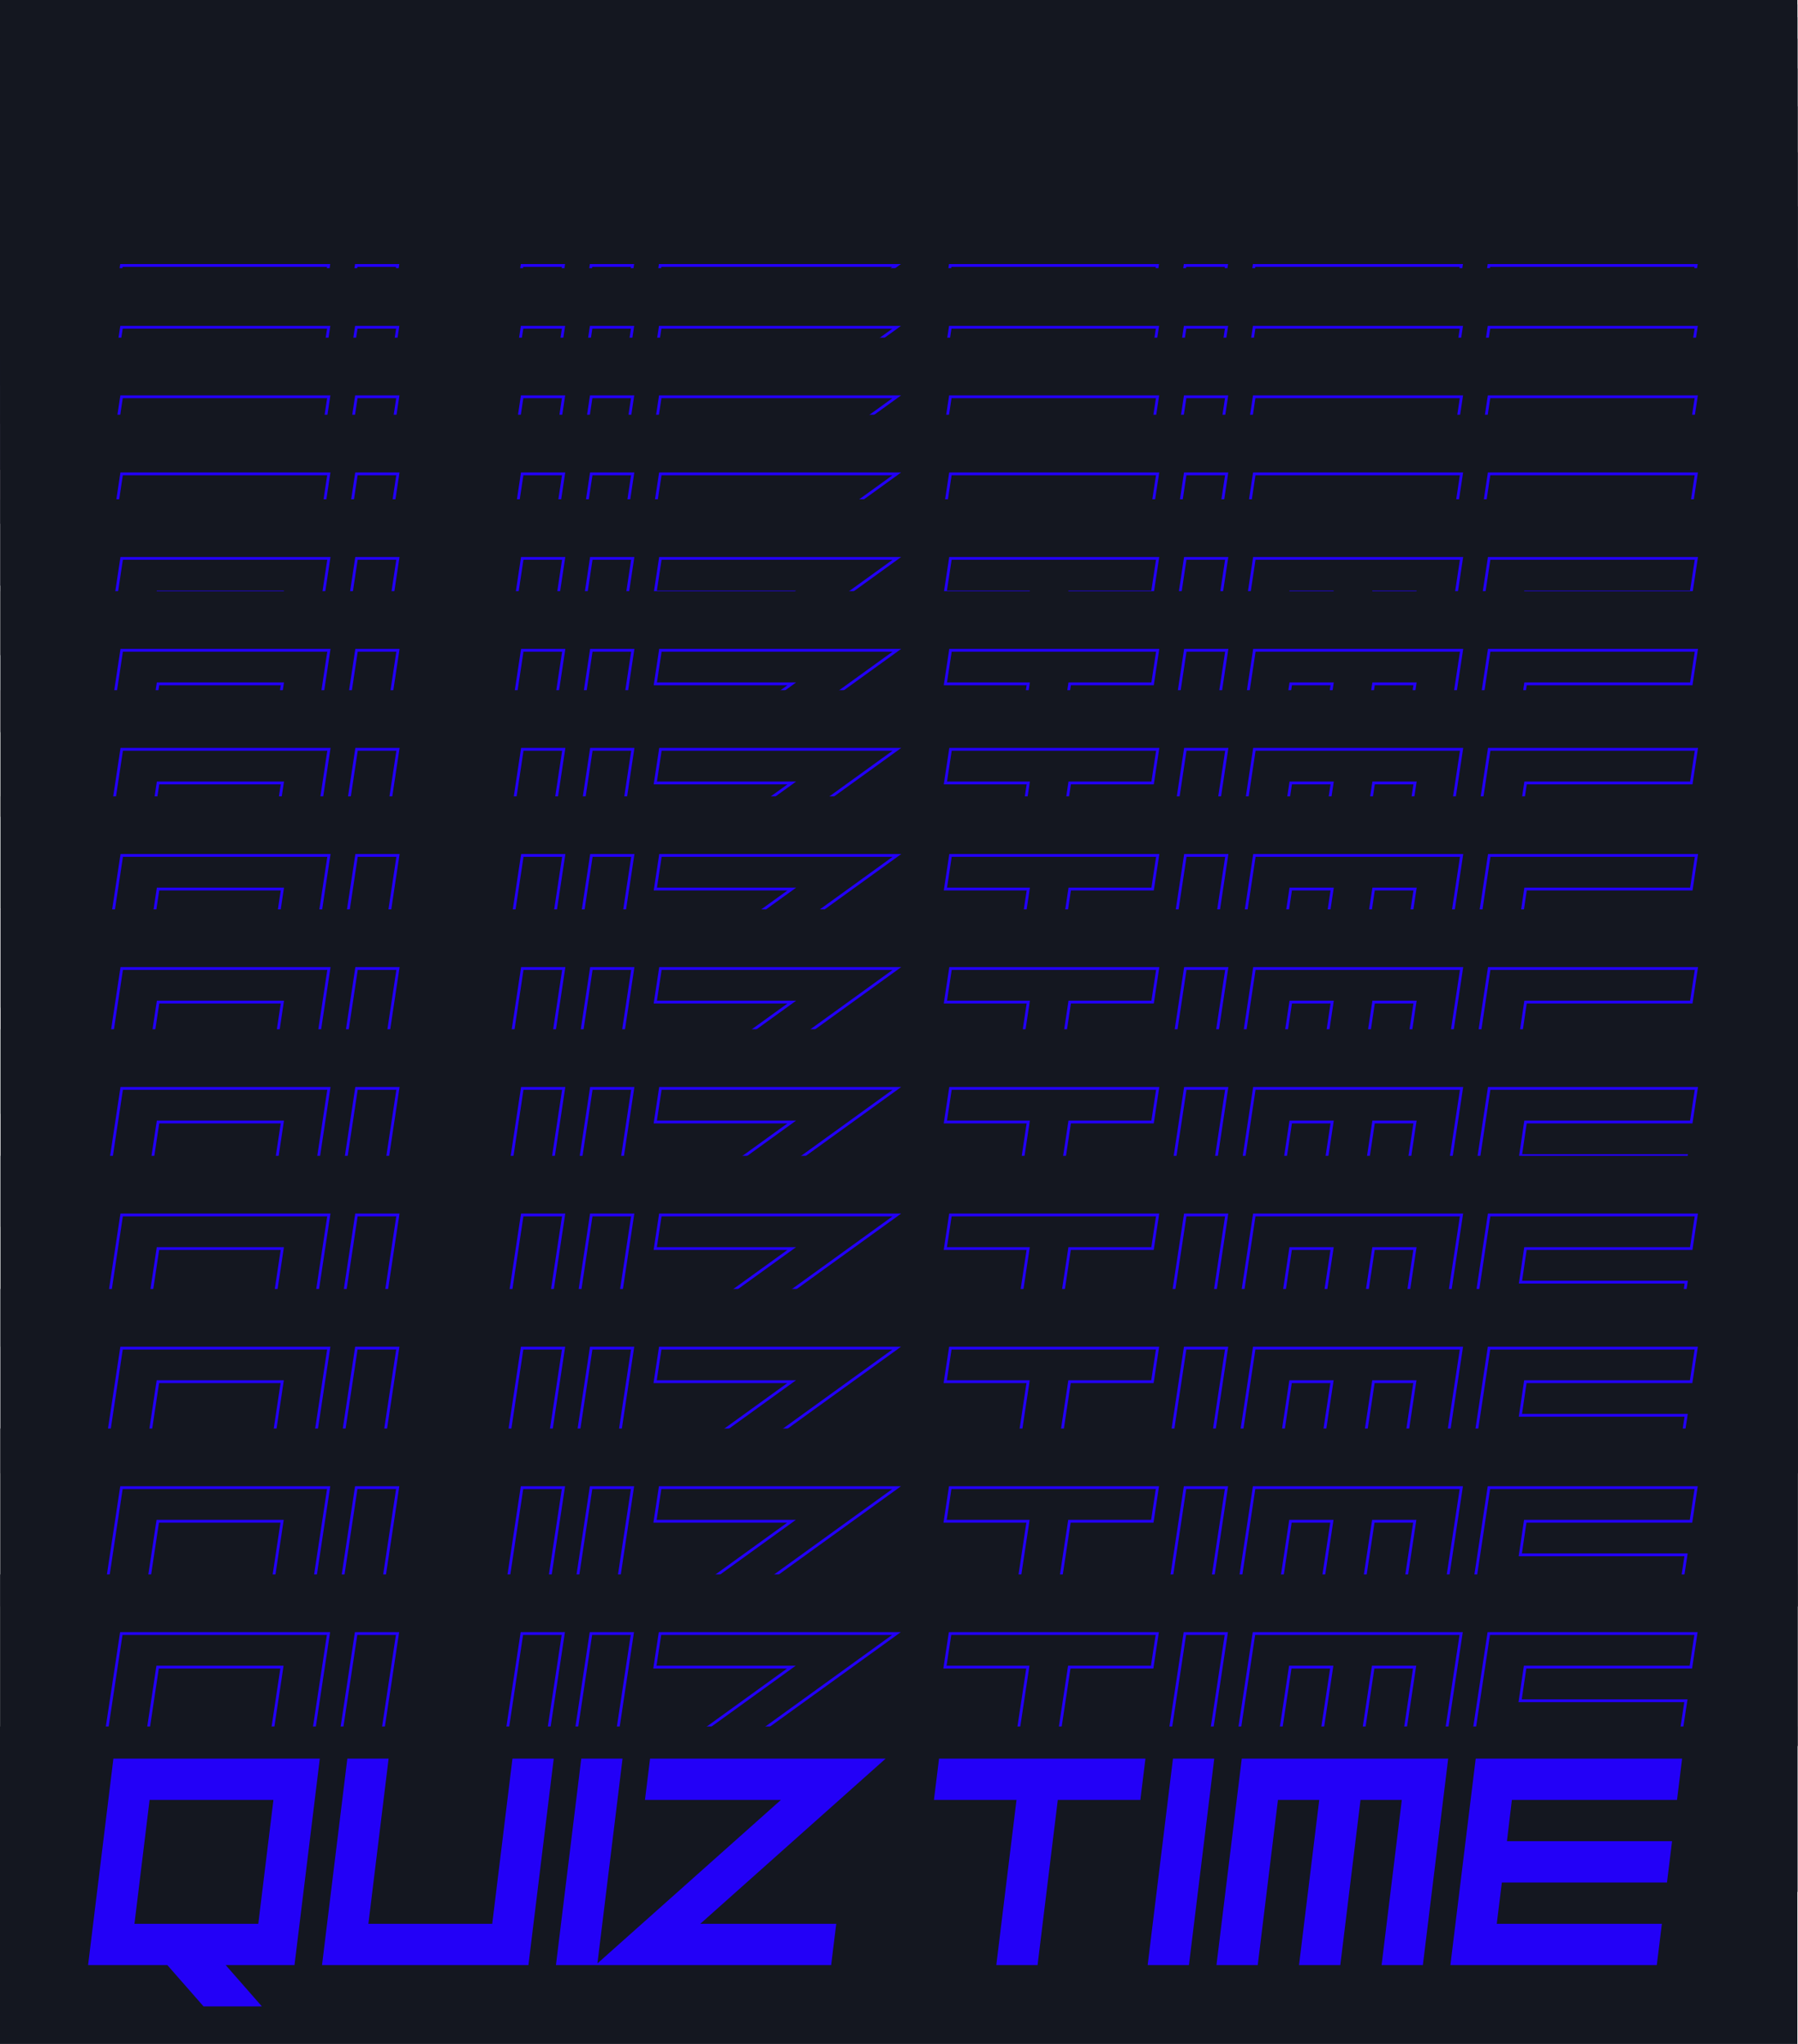<svg width="638" height="725" viewBox="0 0 638 725" fill="none" xmlns="http://www.w3.org/2000/svg">
<g clip-path="url(#clip0_3119_1985)">
<path d="M637.777 0H0V112.613H637.777V0Z" fill="#141720"/>
<path d="M30.714 73.919V73.419H30.271L30.218 73.858L30.714 73.919ZM39.503 73.919L39.999 73.98L40.068 73.419H39.503V73.919ZM38.425 82.708V83.208H38.867L38.921 82.769L38.425 82.708ZM35.495 82.708V82.208H34.392L35.119 83.038L35.495 82.708ZM37.036 84.466V84.966H38.139L37.412 84.136L37.036 84.466ZM34.552 84.466L34.176 84.795L34.325 84.966H34.552V84.466ZM33.011 82.708L33.387 82.378L33.237 82.208H33.011V82.708ZM29.636 82.708L29.14 82.647L29.071 83.208H29.636V82.708ZM32.255 75.677V75.177H31.812L31.759 75.616L32.255 75.677ZM31.61 80.95L31.114 80.889L31.046 81.45H31.61V80.95ZM36.884 80.95V81.45H37.326L37.38 81.011L36.884 80.95ZM37.528 75.677L38.025 75.737L38.093 75.177H37.528V75.677ZM30.714 74.419H39.503V73.419H30.714V74.419ZM39.007 73.858L37.928 82.647L38.921 82.769L39.999 73.98L39.007 73.858ZM38.425 82.208H35.495V83.208H38.425V82.208ZM35.119 83.038L36.66 84.795L37.412 84.136L35.871 82.378L35.119 83.038ZM37.036 83.966H34.552V84.966H37.036V83.966ZM34.928 84.136L33.387 82.378L32.635 83.038L34.176 84.795L34.928 84.136ZM33.011 82.208H29.636V83.208H33.011V82.208ZM30.132 82.769L31.21 73.98L30.218 73.858L29.14 82.647L30.132 82.769ZM31.759 75.616L31.114 80.889L32.107 81.011L32.751 75.737L31.759 75.616ZM31.61 81.45H36.884V80.45H31.61V81.45ZM37.38 81.011L38.025 75.737L37.032 75.616L36.388 80.889L37.38 81.011ZM37.528 75.177H32.255V76.177H37.528V75.177ZM40.675 73.919V73.419H40.232L40.178 73.858L40.675 73.919ZM42.433 73.919L42.929 73.98L42.998 73.419H42.433V73.919ZM41.571 80.95L41.075 80.889L41.006 81.45H41.571V80.95ZM46.845 80.95V81.45H47.287L47.341 81.011L46.845 80.95ZM47.706 73.919V73.419H47.264L47.21 73.858L47.706 73.919ZM49.464 73.919L49.96 73.98L50.029 73.419H49.464V73.919ZM48.386 82.708V83.208H48.828L48.882 82.769L48.386 82.708ZM39.597 82.708L39.1 82.647L39.032 83.208H39.597V82.708ZM40.675 74.419H42.433V73.419H40.675V74.419ZM41.936 73.858L41.075 80.889L42.068 81.011L42.929 73.98L41.936 73.858ZM41.571 81.45H46.845V80.45H41.571V81.45ZM47.341 81.011L48.202 73.98L47.21 73.858L46.348 80.889L47.341 81.011ZM47.706 74.419H49.464V73.419H47.706V74.419ZM48.968 73.858L47.889 82.647L48.882 82.769L49.96 73.98L48.968 73.858ZM48.386 82.208H39.597V83.208H48.386V82.208ZM40.093 82.769L41.171 73.98L40.178 73.858L39.1 82.647L40.093 82.769ZM51.315 82.708V83.208H51.758L51.812 82.769L51.315 82.708ZM49.558 82.708L49.061 82.647L48.992 83.208H49.558V82.708ZM50.636 73.919V73.419H50.193L50.139 73.858L50.636 73.919ZM52.394 73.919L52.89 73.98L52.959 73.419H52.394V73.919ZM51.315 82.208H49.558V83.208H51.315V82.208ZM50.054 82.769L51.132 73.98L50.139 73.858L49.061 82.647L50.054 82.769ZM50.636 74.419H52.394V73.419H50.636V74.419ZM51.897 73.858L50.819 82.647L51.812 82.769L52.89 73.98L51.897 73.858ZM59.138 75.677L59.47 76.05L60.451 75.177H59.138V75.677ZM53.349 75.677L52.852 75.616L52.783 76.177H53.349V75.677ZM53.565 73.919V73.419H53.123L53.069 73.858L53.565 73.919ZM63.597 73.919L63.929 74.292L64.91 73.419H63.597V73.919ZM55.704 80.95L55.371 80.577L54.391 81.45H55.704V80.95ZM61.493 80.95L61.989 81.011L62.059 80.45H61.493V80.95ZM61.276 82.708V83.208H61.718L61.773 82.769L61.276 82.708ZM51.245 82.708L50.913 82.335L49.932 83.208H51.245V82.708ZM59.138 75.177H53.349V76.177H59.138V75.177ZM53.845 75.738L54.062 73.98L53.069 73.858L52.852 75.616L53.845 75.738ZM53.565 74.419H63.597V73.419H53.565V74.419ZM63.264 73.546L55.371 80.577L56.037 81.323L63.929 74.292L63.264 73.546ZM55.704 81.45H61.493V80.45H55.704V81.45ZM60.997 80.889L60.78 82.647L61.773 82.769L61.989 81.011L60.997 80.889ZM61.276 82.208H51.245V83.208H61.276V82.208ZM51.578 83.081L59.47 76.05L58.805 75.303L50.913 82.335L51.578 83.081ZM70.927 75.677V75.177H70.484L70.43 75.616L70.927 75.677ZM70.065 82.708V83.208H70.508L70.562 82.769L70.065 82.708ZM68.308 82.708L67.811 82.647L67.743 83.208H68.308V82.708ZM69.169 75.677L69.665 75.738L69.734 75.177H69.169V75.677ZM65.653 75.677L65.157 75.616L65.088 76.177H65.653V75.677ZM65.87 73.919V73.419H65.428L65.374 73.858L65.87 73.919ZM74.659 73.919L75.155 73.98L75.225 73.419H74.659V73.919ZM74.442 75.677V76.177H74.885L74.939 75.738L74.442 75.677ZM70.43 75.616L69.569 82.647L70.562 82.769L71.423 75.738L70.43 75.616ZM70.065 82.208H68.308V83.208H70.065V82.208ZM68.804 82.769L69.665 75.738L68.673 75.616L67.811 82.647L68.804 82.769ZM69.169 75.177H65.653V76.177H69.169V75.177ZM66.15 75.738L66.366 73.98L65.374 73.858L65.157 75.616L66.15 75.738ZM65.87 74.419H74.659V73.419H65.87V74.419ZM74.163 73.858L73.946 75.616L74.939 75.738L75.155 73.98L74.163 73.858ZM74.442 75.177H70.927V76.177H74.442V75.177ZM76.511 82.708V83.208H76.953L77.007 82.769L76.511 82.708ZM74.753 82.708L74.257 82.647L74.188 83.208H74.753V82.708ZM75.831 73.919V73.419H75.389L75.335 73.858L75.831 73.919ZM77.589 73.919L78.085 73.98L78.154 73.419H77.589V73.919ZM76.511 82.208H74.753V83.208H76.511V82.208ZM75.249 82.769L76.327 73.98L75.335 73.858L74.257 82.647L75.249 82.769ZM75.831 74.419H77.589V73.419H75.831V74.419ZM77.093 73.858L76.014 82.647L77.007 82.769L78.085 73.98L77.093 73.858ZM80.302 75.677V75.177H79.859L79.805 75.616L80.302 75.677ZM79.44 82.708V83.208H79.883L79.937 82.769L79.44 82.708ZM77.683 82.708L77.186 82.647L77.118 83.208H77.683V82.708ZM78.761 73.919V73.419H78.318L78.264 73.858L78.761 73.919ZM87.55 73.919L88.046 73.98L88.115 73.419H87.55V73.919ZM86.472 82.708V83.208H86.914L86.968 82.769L86.472 82.708ZM84.714 82.708L84.218 82.647L84.149 83.208H84.714V82.708ZM85.575 75.677L86.072 75.738L86.14 75.177H85.575V75.677ZM83.817 75.677V75.177H83.375L83.321 75.616L83.817 75.677ZM82.956 82.708V83.208H83.398L83.452 82.769L82.956 82.708ZM81.198 82.708L80.702 82.647L80.633 83.208H81.198V82.708ZM82.06 75.677L82.556 75.738L82.625 75.177H82.06V75.677ZM79.805 75.616L78.944 82.647L79.937 82.769L80.798 75.738L79.805 75.616ZM79.44 82.208H77.683V83.208H79.44V82.208ZM78.179 82.769L79.257 73.98L78.264 73.858L77.186 82.647L78.179 82.769ZM78.761 74.419H87.55V73.419H78.761V74.419ZM87.053 73.858L85.975 82.647L86.968 82.769L88.046 73.98L87.053 73.858ZM86.472 82.208H84.714V83.208H86.472V82.208ZM85.21 82.769L86.072 75.738L85.079 75.616L84.218 82.647L85.21 82.769ZM85.575 75.177H83.817V76.177H85.575V75.177ZM83.321 75.616L82.46 82.647L83.452 82.769L84.314 75.738L83.321 75.616ZM82.956 82.208H81.198V83.208H82.956V82.208ZM81.695 82.769L82.556 75.738L81.563 75.616L80.702 82.647L81.695 82.769ZM82.06 75.177H80.302V76.177H82.06V75.177ZM89.618 80.95L89.122 80.889L89.053 81.45H89.618V80.95ZM96.649 80.95L97.146 81.011L97.215 80.45H96.649V80.95ZM96.433 82.708V83.208H96.875L96.929 82.769L96.433 82.708ZM87.644 82.708L87.147 82.647L87.079 83.208H87.644V82.708ZM88.722 73.919V73.419H88.279L88.225 73.858L88.722 73.919ZM97.511 73.919L98.007 73.98L98.076 73.419H97.511V73.919ZM97.294 75.677V76.177H97.736L97.79 75.738L97.294 75.677ZM90.263 75.677V75.177H89.819L89.766 75.617L90.263 75.677ZM90.052 77.435L89.555 77.375L89.488 77.935H90.052V77.435ZM97.083 77.435L97.579 77.496L97.648 76.935H97.083V77.435ZM96.866 79.192V79.692H97.308L97.362 79.254L96.866 79.192ZM89.835 79.192V78.692H89.393L89.339 79.131L89.835 79.192ZM89.618 81.45H96.649V80.45H89.618V81.45ZM96.153 80.889L95.936 82.647L96.929 82.769L97.146 81.011L96.153 80.889ZM96.433 82.208H87.644V83.208H96.433V82.208ZM88.14 82.769L89.218 73.98L88.225 73.858L87.147 82.647L88.14 82.769ZM88.722 74.419H97.511V73.419H88.722V74.419ZM97.014 73.858L96.798 75.616L97.79 75.738L98.007 73.98L97.014 73.858ZM97.294 75.177H90.263V76.177H97.294V75.177ZM89.766 75.617L89.555 77.375L90.548 77.494L90.759 75.736L89.766 75.617ZM90.052 77.935H97.083V76.935H90.052V77.935ZM96.587 77.373L96.37 79.131L97.362 79.254L97.579 77.496L96.587 77.373ZM96.866 78.692H89.835V79.692H96.866V78.692ZM89.339 79.131L89.122 80.889L90.114 81.011L90.331 79.254L89.339 79.131Z" fill="#2300F7"/>
<path d="M637.777 1.537H0V114.15H637.777V1.537Z" fill="#141720"/>
<path d="M55.869 34.425L50.475 70.19H94.592L99.986 34.425H55.869ZM42.982 22.506H116.503L107.489 82.109H82.982L95.869 94.028H75.083L62.196 82.109H33.968L42.982 22.506Z" stroke="#2300F7" stroke-miterlimit="10"/>
<path d="M126.298 22.506H141.001L133.801 70.19H177.908L185.118 22.506H199.82L190.806 82.109H117.284L126.298 22.506Z" stroke="#2300F7" stroke-miterlimit="10"/>
<path d="M215.313 82.109H200.601L209.625 22.506H224.327L215.313 82.109Z" stroke="#2300F7" stroke-miterlimit="10"/>
<path d="M280.744 34.425H232.317L234.132 22.506H318.047L252.018 70.19H300.445L298.63 82.109H214.715L280.744 34.425Z" stroke="#2300F7" stroke-miterlimit="10"/>
<path d="M379.361 34.425L372.152 82.109H357.449L364.658 34.425H335.244L337.059 22.506H410.58L408.765 34.425H379.361Z" stroke="#2300F7" stroke-miterlimit="10"/>
<path d="M426.074 82.109H411.361L420.386 22.506H435.088L426.074 82.109Z" stroke="#2300F7" stroke-miterlimit="10"/>
<path d="M457.78 34.425L450.581 82.109H435.868L444.892 22.506H518.414L509.39 82.109H494.688L501.897 34.425H487.195L479.985 82.109H465.283L472.482 34.425H457.78Z" stroke="#2300F7" stroke-miterlimit="10"/>
<path d="M535.713 70.19H594.532L592.717 82.109H519.195L528.22 22.506H601.741L599.926 34.425H541.107L539.343 46.352H598.162L596.347 58.271H537.528L535.713 70.19Z" stroke="#2300F7" stroke-miterlimit="10"/>
<path d="M637.787 6.124H0.01V118.737H637.787V6.124Z" fill="#141720"/>
<path d="M55.869 39.012L50.475 74.777H94.592L99.986 39.012H55.869ZM42.982 27.093H116.503L107.489 86.696H82.982L95.869 98.615H75.083L62.196 86.696H33.968L42.982 27.093Z" stroke="#2300F7" stroke-miterlimit="10"/>
<path d="M126.308 27.093H141.011L133.812 74.777H177.919L185.128 27.093H199.83L190.806 86.696H117.284L126.308 27.093Z" stroke="#2300F7" stroke-miterlimit="10"/>
<path d="M215.313 86.696H200.611L209.635 27.093H224.337L215.313 86.696Z" stroke="#2300F7" stroke-miterlimit="10"/>
<path d="M280.754 39.012H232.327L234.142 27.093H318.047L252.028 74.777H300.455L298.64 86.696H214.725L280.754 39.012Z" stroke="#2300F7" stroke-miterlimit="10"/>
<path d="M379.371 39.012L372.162 86.696H357.459L364.669 39.012H335.254L337.069 27.093H410.591L408.776 39.012H379.371Z" stroke="#2300F7" stroke-miterlimit="10"/>
<path d="M426.084 86.696H411.371L420.395 27.093H435.098L426.084 86.696Z" stroke="#2300F7" stroke-miterlimit="10"/>
<path d="M457.79 39.012L450.591 86.696H435.878L444.903 27.093H518.424L509.4 86.696H494.698L501.907 39.012H487.195L479.996 86.696H465.293L472.492 39.012H457.79Z" stroke="#2300F7" stroke-miterlimit="10"/>
<path d="M535.722 74.777H594.542L592.727 86.696H519.205L528.229 27.093H601.751L599.936 39.012H541.117L539.352 50.939H598.172L596.357 62.858H537.537L535.722 74.777Z" stroke="#2300F7" stroke-miterlimit="10"/>
<path d="M637.807 13.711H0.03V126.324H637.807V13.711Z" fill="#141720"/>
<path d="M55.889 46.599L50.495 82.364H94.612L100.006 46.599H55.889ZM43.002 34.68H116.524L107.51 94.283H83.002L95.89 106.202H75.104L62.216 94.283H33.988L43.002 34.68Z" stroke="#2300F7" stroke-miterlimit="10"/>
<path d="M126.318 34.68H141.021L133.822 82.364H177.939L185.138 34.68H199.84L190.826 94.283H117.304L126.318 34.68Z" stroke="#2300F7" stroke-miterlimit="10"/>
<path d="M215.333 94.283H200.631L209.645 34.68H224.347L215.333 94.283Z" stroke="#2300F7" stroke-miterlimit="10"/>
<path d="M280.764 46.599H232.337L234.152 34.68H318.067L252.049 82.364H300.465L298.66 94.283H214.745L280.764 46.599Z" stroke="#2300F7" stroke-miterlimit="10"/>
<path d="M379.381 46.599L372.182 94.283H357.469L364.679 46.599H335.274L337.079 34.68H410.601L408.786 46.599H379.381Z" stroke="#2300F7" stroke-miterlimit="10"/>
<path d="M426.094 94.283H411.392L420.406 34.68H435.108L426.094 94.283Z" stroke="#2300F7" stroke-miterlimit="10"/>
<path d="M457.8 46.599L450.601 94.283H435.899L444.913 34.68H518.435L509.421 94.283H494.718L501.917 46.599H487.215L480.006 94.283H465.304L472.513 46.599H457.8Z" stroke="#2300F7" stroke-miterlimit="10"/>
<path d="M535.743 82.364H594.552L592.737 94.283H519.226L528.24 34.68H601.761L599.946 46.599H541.127L539.363 58.526H598.182L596.367 70.445H537.548L535.743 82.364Z" stroke="#2300F7" stroke-miterlimit="10"/>
<path d="M637.817 24.257H0.041V136.87H637.817V24.257Z" fill="#141720"/>
<path d="M55.91 57.145L50.515 92.91H94.632L100.027 57.145H55.91ZM43.022 45.226H116.544L107.53 104.829H83.023L95.91 116.748H75.124L62.236 104.829H34.008L43.022 45.226Z" stroke="#2300F7" stroke-miterlimit="10"/>
<path d="M126.339 45.226H141.041L133.842 92.91H177.949L185.158 45.226H199.861L190.846 104.829H117.325L126.339 45.226Z" stroke="#2300F7" stroke-miterlimit="10"/>
<path d="M215.354 104.829H200.641L209.665 45.226H224.368L215.354 104.829Z" stroke="#2300F7" stroke-miterlimit="10"/>
<path d="M280.784 57.145H232.358L234.173 45.226H318.088L252.059 92.91H300.485L298.67 104.829H214.766L280.784 57.145Z" stroke="#2300F7" stroke-miterlimit="10"/>
<path d="M379.401 57.145L372.192 104.829H357.49L364.699 57.145H335.284L337.099 45.226H410.621L408.806 57.145H379.401Z" stroke="#2300F7" stroke-miterlimit="10"/>
<path d="M426.114 104.829H411.412L420.426 45.226H435.128L426.114 104.829Z" stroke="#2300F7" stroke-miterlimit="10"/>
<path d="M457.82 57.145L450.621 104.829H435.919L444.933 45.226H518.455L509.431 104.829H494.728L501.937 57.145H487.235L480.026 104.829H465.324L472.523 57.145H457.82Z" stroke="#2300F7" stroke-miterlimit="10"/>
<path d="M535.753 92.91H594.573L592.758 104.829H519.236L528.26 45.226H601.782L599.967 57.145H541.147L539.383 69.072H598.203L596.388 80.991H537.568L535.753 92.91Z" stroke="#2300F7" stroke-miterlimit="10"/>
<path d="M637.838 37.713H0.061V150.327H637.838V37.713Z" fill="#141720"/>
<path d="M55.93 70.61L50.535 106.375H94.653L100.047 70.61H55.93ZM43.042 58.691H116.564L107.55 118.294H83.043L95.93 130.213H75.144L62.257 118.294H34.028L43.042 58.691Z" stroke="#2300F7" stroke-miterlimit="10"/>
<path d="M126.359 58.682H141.061L133.862 106.366H177.969L185.178 58.682H199.881L190.867 118.285H117.345L126.359 58.682Z" stroke="#2300F7" stroke-miterlimit="10"/>
<path d="M215.374 118.285H200.662L209.686 58.682H224.388L215.374 118.285Z" stroke="#2300F7" stroke-miterlimit="10"/>
<path d="M280.804 70.609H232.378L234.193 58.682H318.108L252.079 106.366H300.506L298.691 118.285H214.786L280.804 70.609Z" stroke="#2300F7" stroke-miterlimit="10"/>
<path d="M379.421 70.609L372.212 118.285H357.51L364.719 70.609H335.304L337.119 58.682H410.641L408.826 70.609H379.421Z" stroke="#2300F7" stroke-miterlimit="10"/>
<path d="M426.134 118.285H411.432L420.446 58.682H435.149L426.134 118.285Z" stroke="#2300F7" stroke-miterlimit="10"/>
<path d="M457.841 70.609L450.642 118.285H435.939L444.953 58.682H518.475L509.461 118.285H494.749L501.958 70.609H487.256L480.046 118.285H465.344L472.553 70.609H457.841Z" stroke="#2300F7" stroke-miterlimit="10"/>
<path d="M535.773 106.366H594.593L592.778 118.285H519.256L528.28 58.682H601.802L599.987 70.609H541.167L539.403 82.528H598.223L596.408 94.447H537.588L535.773 106.366Z" stroke="#2300F7" stroke-miterlimit="10"/>
<path d="M637.868 54.038H0.091V166.651H637.868V54.038Z" fill="#141720"/>
<path d="M55.95 86.934L50.556 122.699H94.673L100.067 86.934H55.95ZM43.063 75.016H116.584L107.57 134.618H83.063L95.951 146.537H75.164L62.277 134.618H34.049L43.063 75.016Z" stroke="#2300F7" stroke-miterlimit="10"/>
<path d="M126.379 75.007H141.092L133.883 122.691H178L185.199 75.007H199.901L190.887 134.61H117.365L126.379 75.007Z" stroke="#2300F7" stroke-miterlimit="10"/>
<path d="M215.394 134.61H200.692L209.706 75.007H224.408L215.394 134.61Z" stroke="#2300F7" stroke-miterlimit="10"/>
<path d="M280.825 86.934H232.398L234.213 75.007H318.128L252.11 122.691H300.536L298.721 134.61H214.806L280.825 86.934Z" stroke="#2300F7" stroke-miterlimit="10"/>
<path d="M379.442 86.934L372.243 134.61H357.53L364.74 86.934H335.335L337.15 75.007H410.672L408.857 86.934H379.442Z" stroke="#2300F7" stroke-miterlimit="10"/>
<path d="M426.154 134.61H411.452L420.466 75.007H435.179L426.154 134.61Z" stroke="#2300F7" stroke-miterlimit="10"/>
<path d="M457.871 86.934L450.662 134.61H435.959L444.974 75.007H518.495L509.481 134.61H494.779L501.978 86.934H487.276L480.066 134.61H465.364L472.573 86.934H457.871Z" stroke="#2300F7" stroke-miterlimit="10"/>
<path d="M535.803 122.691H594.623L592.808 134.61H519.286L528.3 75.007H601.822L600.007 86.934H541.188L539.423 98.853H598.243L596.428 110.772H537.618L535.803 122.691Z" stroke="#2300F7" stroke-miterlimit="10"/>
<path d="M637.888 73.19H0.111V185.804H637.888V73.19Z" fill="#141720"/>
<path d="M55.97 106.078L50.576 141.843H94.693L100.087 106.078H55.97ZM43.083 94.159H116.605L107.591 153.762H83.083L95.971 165.681H75.185L62.297 153.762H34.069L43.083 94.159Z" stroke="#2300F7" stroke-miterlimit="10"/>
<path d="M126.41 94.159H141.112L133.903 141.843H178.02L185.229 94.159H199.931L190.907 153.762H117.385L126.41 94.159Z" stroke="#2300F7" stroke-miterlimit="10"/>
<path d="M215.414 153.762H200.712L209.736 94.159H224.439L215.414 153.762Z" stroke="#2300F7" stroke-miterlimit="10"/>
<path d="M280.855 106.078H232.429L234.244 94.159H318.148L252.13 141.843H300.556L298.741 153.762H214.826L280.855 106.078Z" stroke="#2300F7" stroke-miterlimit="10"/>
<path d="M379.472 106.078L372.263 153.762H357.561L364.76 106.078H335.355L337.17 94.159H410.692L408.877 106.078H379.472Z" stroke="#2300F7" stroke-miterlimit="10"/>
<path d="M426.175 153.762H411.473L420.497 94.159H435.199L426.175 153.762Z" stroke="#2300F7" stroke-miterlimit="10"/>
<path d="M457.892 106.078L450.682 153.762H435.98L445.004 94.159H518.526L509.502 153.762H494.799L502.009 106.078H487.296L480.097 153.762H465.395L472.594 106.078H457.892Z" stroke="#2300F7" stroke-miterlimit="10"/>
<path d="M535.824 141.843H594.643L592.828 153.762H519.307L528.321 94.159H601.843L600.038 106.078H541.218L539.454 117.997H598.263L596.458 129.916H537.639L535.824 141.843Z" stroke="#2300F7" stroke-miterlimit="10"/>
<path d="M637.909 95.113H0.132V207.726H637.909V95.113Z" fill="#141720"/>
<path d="M56.001 128.001L50.606 163.766H94.724L100.118 128.001H56.001ZM43.113 116.082H116.635L107.621 175.685H83.114L96.001 187.604H75.215L62.328 175.685H34.099L43.113 116.082Z" stroke="#2300F7" stroke-miterlimit="10"/>
<path d="M126.43 116.082H141.132L133.933 163.766H178.04L185.25 116.082H199.952L190.938 175.685H117.416L126.43 116.082Z" stroke="#2300F7" stroke-miterlimit="10"/>
<path d="M215.445 175.685H200.732L209.757 116.082H224.459L215.445 175.685Z" stroke="#2300F7" stroke-miterlimit="10"/>
<path d="M280.875 128.001H232.449L234.264 116.082H318.179L252.15 163.766H300.577L298.762 175.685H214.857L280.875 128.001Z" stroke="#2300F7" stroke-miterlimit="10"/>
<path d="M379.493 128.001L372.283 175.685H357.581L364.79 128.001H335.375L337.19 116.082H410.712L408.897 128.001H379.493Z" stroke="#2300F7" stroke-miterlimit="10"/>
<path d="M426.205 175.685H411.503L420.517 116.082H435.219L426.205 175.685Z" stroke="#2300F7" stroke-miterlimit="10"/>
<path d="M457.912 128.001L450.713 175.685H436.01L445.024 116.082H518.546L509.532 175.685H494.82L502.029 128.001H487.326L480.117 175.685H465.415L472.624 128.001H457.912Z" stroke="#2300F7" stroke-miterlimit="10"/>
<path d="M535.844 163.766H594.664L592.849 175.685H519.327L528.351 116.082H601.873L600.058 128.001H541.239L539.474 139.92H598.294L596.479 151.847H537.659L535.844 163.766Z" stroke="#2300F7" stroke-miterlimit="10"/>
<path d="M637.939 119.773H0.162V232.386H637.939V119.773Z" fill="#141720"/>
<path d="M56.021 152.661L50.627 188.426H94.744L100.138 152.661H56.021ZM43.134 140.742H116.655L107.641 200.345H83.134L96.022 212.264H75.236L62.348 200.345H34.12L43.134 140.742Z" stroke="#2300F7" stroke-miterlimit="10"/>
<path d="M126.45 140.742H141.163L133.954 188.418H178.071L185.27 140.742H199.972L190.958 200.345H117.436L126.45 140.742Z" stroke="#2300F7" stroke-miterlimit="10"/>
<path d="M215.465 200.345H200.763L209.777 140.742H224.479L215.465 200.345Z" stroke="#2300F7" stroke-miterlimit="10"/>
<path d="M280.896 152.661H232.469L234.284 140.742H318.199L252.181 188.418H300.607L298.792 200.345H214.877L280.896 152.661Z" stroke="#2300F7" stroke-miterlimit="10"/>
<path d="M379.513 152.661L372.314 200.345H357.601L364.81 152.661H335.406L337.221 140.742H410.743L408.928 152.661H379.513Z" stroke="#2300F7" stroke-miterlimit="10"/>
<path d="M426.226 200.345H411.523L420.538 140.742H435.25L426.226 200.345Z" stroke="#2300F7" stroke-miterlimit="10"/>
<path d="M457.942 152.661L450.733 200.345H436.031L445.045 140.742H518.567L509.553 200.345H494.85L502.049 152.661H487.347L480.138 200.345H465.435L472.645 152.661H457.942Z" stroke="#2300F7" stroke-miterlimit="10"/>
<path d="M535.875 188.418H594.694L592.879 200.345H519.357L528.371 140.742H601.893L600.078 152.661H541.259L539.495 164.58H598.314L596.499 176.499H537.69L535.875 188.418Z" stroke="#2300F7" stroke-miterlimit="10"/>
<path d="M637.96 147.113H0.183V259.726H637.96V147.113Z" fill="#141720"/>
<path d="M56.041 180.001L50.647 215.766H94.764L100.158 180.001H56.041ZM43.154 168.082H116.676L107.662 227.685H83.154L96.042 239.603H75.256L62.368 227.685H34.14L43.154 168.082Z" stroke="#2300F7" stroke-miterlimit="10"/>
<path d="M126.471 168.082H141.183L133.974 215.766H178.091L185.29 168.082H199.992L190.978 227.685H117.457L126.471 168.082Z" stroke="#2300F7" stroke-miterlimit="10"/>
<path d="M215.486 227.685H200.783L209.797 168.082H224.5L215.486 227.685Z" stroke="#2300F7" stroke-miterlimit="10"/>
<path d="M280.916 180.001H232.49L234.305 168.082H318.219L252.201 215.766H300.627L298.812 227.685H214.897L280.916 180.001Z" stroke="#2300F7" stroke-miterlimit="10"/>
<path d="M379.533 180.001L372.334 227.685H357.632L364.831 180.001H335.426L337.241 168.082H410.763L408.948 180.001H379.533Z" stroke="#2300F7" stroke-miterlimit="10"/>
<path d="M426.246 227.685H411.543L420.557 168.082H435.27L426.246 227.685Z" stroke="#2300F7" stroke-miterlimit="10"/>
<path d="M457.962 180.001L450.753 227.685H436.051L445.065 168.082H518.587L509.573 227.685H494.87L502.069 180.001H487.367L480.168 227.685H465.455L472.665 180.001H457.962Z" stroke="#2300F7" stroke-miterlimit="10"/>
<path d="M535.895 215.766H594.714L592.899 227.685H519.377L528.392 168.082H601.913L600.098 180.001H541.279L539.515 191.928H598.334L596.519 203.847H537.71L535.895 215.766Z" stroke="#2300F7" stroke-miterlimit="10"/>
<path d="M637.98 177.099H0.203V289.712H637.98V177.099Z" fill="#141720"/>
<path d="M56.062 209.987L50.667 245.752H94.784L100.179 209.987H56.062ZM43.174 198.068H116.696L107.682 257.671H83.175L96.062 269.59H75.276L62.389 257.671H34.16L43.174 198.068Z" stroke="#2300F7" stroke-miterlimit="10"/>
<path d="M126.491 198.068H141.193L133.994 245.752H178.101L185.31 198.068H200.013L190.999 257.671H117.477L126.491 198.068Z" stroke="#2300F7" stroke-miterlimit="10"/>
<path d="M215.506 257.671H200.803L209.818 198.068H224.52L215.506 257.671Z" stroke="#2300F7" stroke-miterlimit="10"/>
<path d="M280.936 209.987H232.51L234.325 198.068H318.24L252.211 245.752H300.637L298.833 257.671H214.918L280.936 209.987Z" stroke="#2300F7" stroke-miterlimit="10"/>
<path d="M379.553 209.987L372.354 257.671H357.642L364.851 209.987H335.436L337.251 198.068H410.773L408.958 209.987H379.553Z" stroke="#2300F7" stroke-miterlimit="10"/>
<path d="M426.266 257.671H411.564L420.578 198.068H435.28L426.266 257.671Z" stroke="#2300F7" stroke-miterlimit="10"/>
<path d="M457.973 209.987L450.774 257.671H436.071L445.085 198.068H518.607L509.593 257.671H494.881L502.09 209.987H487.387L480.178 257.671H465.476L472.685 209.987H457.973Z" stroke="#2300F7" stroke-miterlimit="10"/>
<path d="M535.915 245.752H594.724L592.91 257.671H519.388L528.412 198.068H601.934L600.119 209.987H541.299L539.535 221.914H598.354L596.539 233.833H537.72L535.915 245.752Z" stroke="#2300F7" stroke-miterlimit="10"/>
<path d="M637.99 209.683H0.213V322.296H637.99V209.683Z" fill="#141720"/>
<path d="M56.072 242.571L50.677 278.336H94.794L100.189 242.571H56.072ZM43.184 230.652H116.706L107.692 290.255H83.185L96.072 302.174H75.286L62.399 290.255H34.17L43.184 230.652Z" stroke="#2300F7" stroke-miterlimit="10"/>
<path d="M126.511 230.652H141.213L134.004 278.336H178.121L185.32 230.652H200.033L191.009 290.255H117.487L126.511 230.652Z" stroke="#2300F7" stroke-miterlimit="10"/>
<path d="M215.516 290.255H200.813L209.828 230.652H224.54L215.516 290.255Z" stroke="#2300F7" stroke-miterlimit="10"/>
<path d="M280.946 242.571H232.53L234.335 230.652H318.25L252.231 278.336H300.658L298.843 290.255H214.928L280.946 242.571Z" stroke="#2300F7" stroke-miterlimit="10"/>
<path d="M379.564 242.571L372.364 290.255H357.662L364.861 242.571H335.457L337.272 230.652H410.793L408.978 242.571H379.564Z" stroke="#2300F7" stroke-miterlimit="10"/>
<path d="M426.276 290.255H411.574L420.598 230.652H435.3L426.276 290.255Z" stroke="#2300F7" stroke-miterlimit="10"/>
<path d="M457.993 242.571L450.783 290.255H436.081L445.105 230.652H518.627L509.603 290.255H494.901L502.1 242.571H487.397L480.198 290.255H465.486L472.695 242.571H457.993Z" stroke="#2300F7" stroke-miterlimit="10"/>
<path d="M535.925 278.336H594.744L592.93 290.255H519.408L528.422 230.652H601.944L600.129 242.571H541.319L539.555 254.498H598.364L596.559 266.417H537.74L535.925 278.336Z" stroke="#2300F7" stroke-miterlimit="10"/>
<path d="M638 244.815H0.223V357.428H638V244.815Z" fill="#141720"/>
<path d="M56.082 277.711L50.688 313.476H94.805L100.199 277.711H56.082ZM43.194 265.792H116.716L107.702 325.395H83.195L96.082 337.314H75.296L62.409 325.395H34.18L43.194 265.792Z" stroke="#2300F7" stroke-miterlimit="10"/>
<path d="M126.521 265.792H141.224L134.014 313.468H178.132L185.331 265.792H200.043L191.019 325.395H117.497L126.521 265.792Z" stroke="#2300F7" stroke-miterlimit="10"/>
<path d="M215.526 325.395H200.824L209.838 265.792H224.55L215.526 325.395Z" stroke="#2300F7" stroke-miterlimit="10"/>
<path d="M280.957 277.711H232.53L234.345 265.792H318.26L252.241 313.468H300.668L298.853 325.395H214.938L280.957 277.711Z" stroke="#2300F7" stroke-miterlimit="10"/>
<path d="M379.574 277.711L372.375 325.395H357.672L364.871 277.711H335.467L337.282 265.792H410.804L408.989 277.711H379.574Z" stroke="#2300F7" stroke-miterlimit="10"/>
<path d="M426.286 325.395H411.584L420.598 265.792H435.31L426.286 325.395Z" stroke="#2300F7" stroke-miterlimit="10"/>
<path d="M458.003 277.711L450.794 325.395H436.091L445.105 265.792H518.627L509.613 325.395H494.911L502.11 277.711H487.408L480.208 325.395H465.496L472.705 277.711H458.003Z" stroke="#2300F7" stroke-miterlimit="10"/>
<path d="M535.935 313.468H594.755L592.94 325.395H519.418L528.432 265.792H601.954L600.139 277.711H541.329L539.555 289.63H598.375L596.56 301.549H537.75L535.935 313.468Z" stroke="#2300F7" stroke-miterlimit="10"/>
<path d="M638 282.462H0.223V395.076H638V282.462Z" fill="#141720"/>
<path d="M56.082 315.35L50.688 351.115H94.805L100.199 315.35H56.082ZM43.194 303.431H116.716L107.702 363.034H83.195L96.082 374.953H75.296L62.409 363.034H34.18L43.194 303.431Z" stroke="#2300F7" stroke-miterlimit="10"/>
<path d="M126.521 303.431H141.224L134.025 351.115H178.132L185.341 303.431H200.043L191.019 363.034H117.497L126.521 303.431Z" stroke="#2300F7" stroke-miterlimit="10"/>
<path d="M215.526 363.034H200.824L209.848 303.431H224.55L215.526 363.034Z" stroke="#2300F7" stroke-miterlimit="10"/>
<path d="M280.967 315.35H232.54L234.355 303.431H318.26L252.241 351.115H300.668L298.853 363.034H214.938L280.967 315.35Z" stroke="#2300F7" stroke-miterlimit="10"/>
<path d="M379.584 315.35L372.375 363.034H357.672L364.882 315.35H335.467L337.282 303.431H410.804L408.989 315.35H379.584Z" stroke="#2300F7" stroke-miterlimit="10"/>
<path d="M426.296 363.034H411.584L420.608 303.431H435.31L426.296 363.034Z" stroke="#2300F7" stroke-miterlimit="10"/>
<path d="M458.003 315.35L450.804 363.034H436.091L445.115 303.431H518.637L509.613 363.034H494.911L502.12 315.35H487.408L480.208 363.034H465.506L472.705 315.35H458.003Z" stroke="#2300F7" stroke-miterlimit="10"/>
<path d="M535.935 351.115H594.755L592.94 363.034H519.418L528.442 303.431H601.964L600.149 315.35H541.329L539.565 327.269H598.385L596.57 339.196H537.75L535.935 351.115Z" stroke="#2300F7" stroke-miterlimit="10"/>
<path d="M638 322.568H0.223V435.181H638V322.568Z" fill="#141720"/>
<path d="M56.082 355.456L50.688 391.221H94.805L100.199 355.456H56.082ZM43.194 343.537H116.716L107.702 403.14H83.195L96.082 415.058H75.296L62.409 403.14H34.18L43.194 343.537Z" stroke="#2300F7" stroke-miterlimit="10"/>
<path d="M126.521 343.537H141.224L134.014 391.221H178.132L185.331 343.537H200.043L191.019 403.14H117.497L126.521 343.537Z" stroke="#2300F7" stroke-miterlimit="10"/>
<path d="M215.526 403.14H200.824L209.838 343.537H224.54L215.526 403.14Z" stroke="#2300F7" stroke-miterlimit="10"/>
<path d="M280.957 355.456H232.53L234.345 343.537H318.26L252.241 391.221H300.668L298.853 403.14H214.938L280.957 355.456Z" stroke="#2300F7" stroke-miterlimit="10"/>
<path d="M379.574 355.456L372.375 403.14H357.672L364.871 355.456H335.467L337.282 343.537H410.804L408.989 355.456H379.574Z" stroke="#2300F7" stroke-miterlimit="10"/>
<path d="M426.286 403.14H411.584L420.598 343.537H435.31L426.286 403.14Z" stroke="#2300F7" stroke-miterlimit="10"/>
<path d="M458.003 355.456L450.794 403.14H436.091L445.105 343.537H518.627L509.613 403.14H494.911L502.11 355.456H487.408L480.208 403.14H465.496L472.705 355.456H458.003Z" stroke="#2300F7" stroke-miterlimit="10"/>
<path d="M535.935 391.221H594.755L592.94 403.14H519.418L528.432 343.537H601.954L600.139 355.456H541.319L539.555 367.374H598.375L596.56 379.302H537.75L535.935 391.221Z" stroke="#2300F7" stroke-miterlimit="10"/>
<path d="M637.99 365.089H0.213V477.703H637.99V365.089Z" fill="#141720"/>
<path d="M56.072 397.977L50.677 433.742H94.794L100.189 397.977H56.072ZM43.184 386.058H116.706L107.692 445.661H83.185L96.072 457.58H75.286L62.399 445.661H34.17L43.184 386.058Z" stroke="#2300F7" stroke-miterlimit="10"/>
<path d="M126.501 386.058H141.213L134.004 433.742H178.121L185.32 386.058H200.023L191.009 445.661H117.487L126.501 386.058Z" stroke="#2300F7" stroke-miterlimit="10"/>
<path d="M215.516 445.661H200.813L209.828 386.058H224.53L215.516 445.661Z" stroke="#2300F7" stroke-miterlimit="10"/>
<path d="M280.946 397.977H232.52L234.335 386.058H318.25L252.231 433.742H300.658L298.843 445.661H214.928L280.946 397.977Z" stroke="#2300F7" stroke-miterlimit="10"/>
<path d="M379.564 397.977L372.364 445.661H357.652L364.861 397.977H335.457L337.272 386.058H410.793L408.978 397.977H379.564Z" stroke="#2300F7" stroke-miterlimit="10"/>
<path d="M426.276 445.661H411.574L420.588 386.058H435.29L426.276 445.661Z" stroke="#2300F7" stroke-miterlimit="10"/>
<path d="M457.993 397.977L450.783 445.661H436.081L445.095 386.058H518.617L509.603 445.661H494.901L502.1 397.977H487.397L480.188 445.661H465.486L472.695 397.977H457.993Z" stroke="#2300F7" stroke-miterlimit="10"/>
<path d="M535.925 433.742H594.734L592.93 445.661H519.408L528.422 386.058H601.944L600.129 397.977H541.309L539.545 409.905H598.364L596.549 421.823H537.74L535.925 433.742Z" stroke="#2300F7" stroke-miterlimit="10"/>
<path d="M637.97 409.987H0.193V522.6H637.97V409.987Z" fill="#141720"/>
<path d="M56.051 442.875L50.657 478.64H94.774L100.168 442.875H56.051ZM43.164 430.956H116.686L107.672 490.559H83.164L96.052 502.478H75.266L62.378 490.559H34.15L43.164 430.956Z" stroke="#2300F7" stroke-miterlimit="10"/>
<path d="M126.481 430.956H141.193L133.984 478.64H178.101L185.3 430.956H200.002L190.988 490.559H117.467L126.481 430.956Z" stroke="#2300F7" stroke-miterlimit="10"/>
<path d="M215.496 490.559H200.793L209.807 430.956H224.51L215.496 490.559Z" stroke="#2300F7" stroke-miterlimit="10"/>
<path d="M280.926 442.875H232.5L234.315 430.956H318.229L252.211 478.64H300.637L298.822 490.559H214.907L280.926 442.875Z" stroke="#2300F7" stroke-miterlimit="10"/>
<path d="M379.543 442.875L372.344 490.559H357.631L364.841 442.875H335.436L337.251 430.956H410.763L408.958 442.875H379.543Z" stroke="#2300F7" stroke-miterlimit="10"/>
<path d="M426.256 490.559H411.554L420.568 430.956H435.27L426.256 490.559Z" stroke="#2300F7" stroke-miterlimit="10"/>
<path d="M457.973 442.875L450.763 490.559H436.061L445.075 430.956H518.597L509.583 490.559H494.881L502.08 442.875H487.377L480.168 490.559H465.466L472.675 442.875H457.973Z" stroke="#2300F7" stroke-miterlimit="10"/>
<path d="M535.905 478.64H594.714L592.909 490.559H519.388L528.402 430.956H601.924L600.109 442.875H541.289L539.525 454.794H598.344L596.529 466.713H537.72L535.905 478.64Z" stroke="#2300F7" stroke-miterlimit="10"/>
<path d="M637.939 457.21H0.162V569.824H637.939V457.21Z" fill="#141720"/>
<path d="M56.021 490.098L50.627 525.863H94.744L100.138 490.098H56.021ZM43.134 478.179H116.655L107.641 537.782H83.134L96.022 549.701H75.236L62.348 537.782H34.12L43.134 478.179Z" stroke="#2300F7" stroke-miterlimit="10"/>
<path d="M126.45 478.179H141.163L133.954 525.855H178.071L185.27 478.179H199.972L190.958 537.782H117.436L126.45 478.179Z" stroke="#2300F7" stroke-miterlimit="10"/>
<path d="M215.465 537.782H200.763L209.777 478.179H224.479L215.465 537.782Z" stroke="#2300F7" stroke-miterlimit="10"/>
<path d="M280.896 490.098H232.469L234.284 478.179H318.199L252.181 525.855H300.607L298.792 537.782H214.877L280.896 490.098Z" stroke="#2300F7" stroke-miterlimit="10"/>
<path d="M379.513 490.098L372.314 537.782H357.601L364.81 490.098H335.406L337.221 478.179H410.743L408.928 490.098H379.513Z" stroke="#2300F7" stroke-miterlimit="10"/>
<path d="M426.226 537.782H411.523L420.538 478.179H435.25L426.226 537.782Z" stroke="#2300F7" stroke-miterlimit="10"/>
<path d="M457.942 490.098L450.733 537.782H436.031L445.045 478.179H518.567L509.553 537.782H494.85L502.049 490.098H487.347L480.138 537.782H465.435L472.645 490.098H457.942Z" stroke="#2300F7" stroke-miterlimit="10"/>
<path d="M535.875 525.855H594.694L592.879 537.782H519.357L528.371 478.179H601.893L600.078 490.098H541.259L539.495 502.017H598.314L596.499 513.936H537.69L535.875 525.855Z" stroke="#2300F7" stroke-miterlimit="10"/>
<path d="M637.898 506.711H0.122V619.324H637.898V506.711Z" fill="#141720"/>
<path d="M55.98 539.599L50.586 575.364H94.703L100.098 539.599H55.98ZM43.093 527.68H116.615L107.601 587.283H83.094L95.981 599.202H75.195L62.308 587.283H34.079L43.093 527.68Z" stroke="#2300F7" stroke-miterlimit="10"/>
<path d="M126.41 527.68H141.122L133.913 575.364H178.03L185.229 527.68H199.932L190.918 587.283H117.396L126.41 527.68Z" stroke="#2300F7" stroke-miterlimit="10"/>
<path d="M215.425 587.283H200.722L209.736 527.68H224.439L215.425 587.283Z" stroke="#2300F7" stroke-miterlimit="10"/>
<path d="M280.855 539.599H232.429L234.244 527.68H318.159L252.14 575.364H300.566L298.751 587.283H214.837L280.855 539.599Z" stroke="#2300F7" stroke-miterlimit="10"/>
<path d="M379.472 539.599L372.273 587.283H357.561L364.77 539.599H335.365L337.17 527.68H410.692L408.887 539.599H379.472Z" stroke="#2300F7" stroke-miterlimit="10"/>
<path d="M426.185 587.283H411.483L420.497 527.68H435.199L426.185 587.283Z" stroke="#2300F7" stroke-miterlimit="10"/>
<path d="M457.902 539.599L450.693 587.283H435.99L445.004 527.68H518.526L509.512 587.283H494.81L502.009 539.599H487.306L480.097 587.283H465.395L472.604 539.599H457.902Z" stroke="#2300F7" stroke-miterlimit="10"/>
<path d="M535.834 575.364H594.644L592.839 587.283H519.317L528.331 527.68H601.853L600.038 539.599H541.218L539.454 551.518H598.273L596.459 563.445H537.639L535.834 575.364Z" stroke="#2300F7" stroke-miterlimit="10"/>
<path d="M637.838 558.456H0.061V671.069H637.838V558.456Z" fill="#141720"/>
<path d="M55.93 591.344L50.535 627.109H94.653L100.047 591.344H55.93ZM43.042 579.425H116.564L107.55 639.028H83.043L95.93 650.946H75.144L62.257 639.028H34.028L43.042 579.425Z" stroke="#2300F7" stroke-miterlimit="10"/>
<path d="M126.359 579.425H141.061L133.862 627.109H177.969L185.178 579.425H199.881L190.867 639.028H117.345L126.359 579.425Z" stroke="#2300F7" stroke-miterlimit="10"/>
<path d="M215.374 639.028H200.662L209.686 579.425H224.388L215.374 639.028Z" stroke="#2300F7" stroke-miterlimit="10"/>
<path d="M280.804 591.344H232.378L234.193 579.425H318.108L252.079 627.109H300.506L298.691 639.028H214.786L280.804 591.344Z" stroke="#2300F7" stroke-miterlimit="10"/>
<path d="M379.421 591.344L372.212 639.028H357.51L364.719 591.344H335.304L337.119 579.425H410.641L408.826 591.344H379.421Z" stroke="#2300F7" stroke-miterlimit="10"/>
<path d="M426.134 639.028H411.432L420.446 579.425H435.149L426.134 639.028Z" stroke="#2300F7" stroke-miterlimit="10"/>
<path d="M457.841 591.344L450.642 639.028H435.939L444.953 579.425H518.475L509.461 639.028H494.749L501.958 591.344H487.256L480.046 639.028H465.344L472.553 591.344H457.841Z" stroke="#2300F7" stroke-miterlimit="10"/>
<path d="M535.773 627.109H594.593L592.778 639.028H519.256L528.28 579.425H601.802L599.987 591.344H541.167L539.403 603.263H598.223L596.408 615.181H537.588L535.773 627.109Z" stroke="#2300F7" stroke-miterlimit="10"/>
<path d="M637.777 612.387H0V725H637.777V612.387Z" fill="#141720"/>
<path d="M40.239 623.792H113.481L104.497 697.035H80.083L92.925 711.683H72.222L59.38 697.035H31.255L40.239 623.792ZM53.081 638.441L47.71 682.386H91.655L97.026 638.441H53.081ZM123.247 623.792H137.896L130.718 682.386H174.663L181.841 623.792H196.489L187.505 697.035H114.263L123.247 623.792ZM211.919 697.035H197.271L206.255 623.792H220.903L211.919 697.035ZM277.104 638.441H228.862L230.669 623.792H314.263L248.491 682.386H296.733L294.927 697.035H211.333L277.104 638.441ZM375.347 638.441L368.169 697.035H353.521L360.698 638.441H331.401L333.208 623.792H406.45L404.644 638.441H375.347ZM421.88 697.035H407.231L416.216 623.792H430.864L421.88 697.035ZM453.472 638.441L446.294 697.035H431.646L440.63 623.792H513.872L504.888 697.035H490.239L497.417 638.441H482.769L475.591 697.035H460.942L468.12 638.441H453.472ZM531.108 682.386H589.702L587.896 697.035H514.653L523.638 623.792H596.88L595.073 638.441H536.479L534.722 653.089H593.315L591.509 667.738H532.915L531.108 682.386Z" fill="#2300F7"/>
</g>
<defs>
<clipPath id="clip0_3119_1985">
<rect width="638" height="725" fill="white"/>
</clipPath>
</defs>
</svg>
